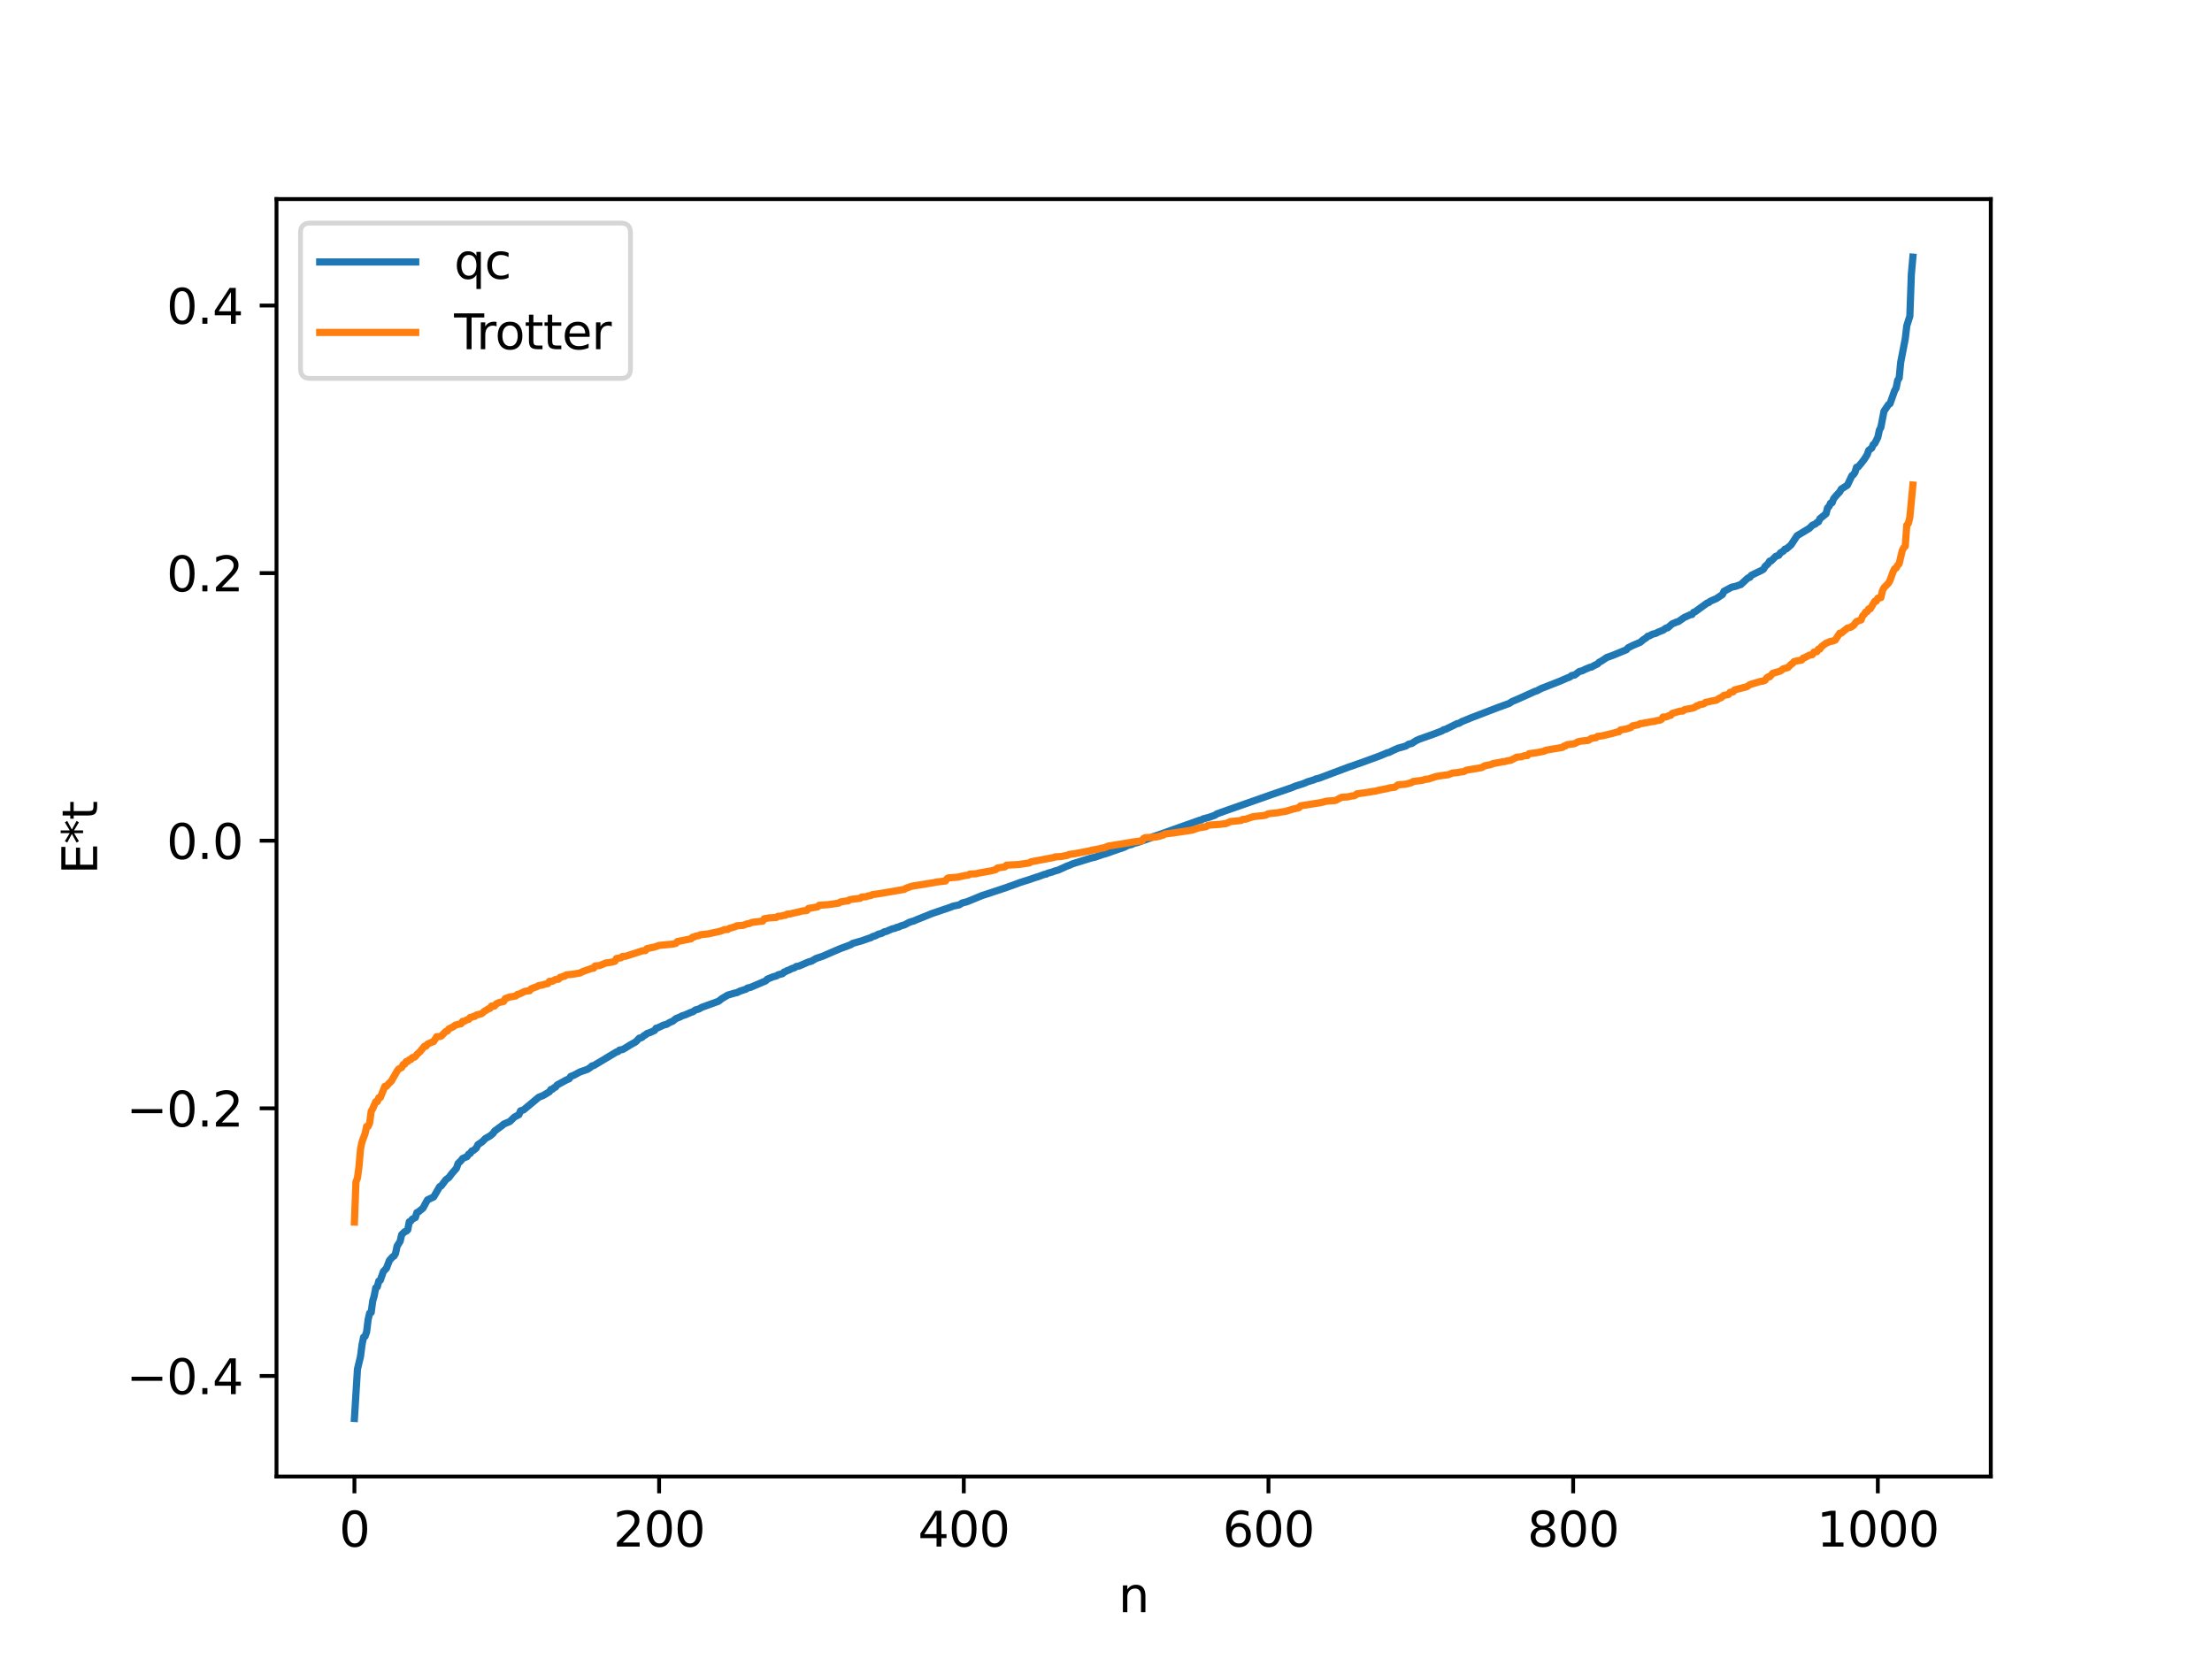 <?xml version="1.0" encoding="utf-8" standalone="no"?>
<!DOCTYPE svg PUBLIC "-//W3C//DTD SVG 1.1//EN"
  "http://www.w3.org/Graphics/SVG/1.1/DTD/svg11.dtd">
<svg xmlns:xlink="http://www.w3.org/1999/xlink" width="460.8pt" height="345.6pt" viewBox="0 0 460.8 345.6" xmlns="http://www.w3.org/2000/svg" version="1.1">
 <defs>
  <style type="text/css">*{stroke-linejoin: round; stroke-linecap: butt}</style>
 </defs>
 <g id="figure_1">
  <g id="patch_1">
   <path d="M 0 345.6 
L 460.8 345.6 
L 460.8 0 
L 0 0 
z
" style="fill: #ffffff"/>
  </g>
  <g id="axes_1">
   <g id="patch_2">
    <path d="M 57.6 307.584 
L 414.72 307.584 
L 414.72 41.472 
L 57.6 41.472 
z
" style="fill: #ffffff"/>
   </g>
   <g id="matplotlib.axis_1">
    <g id="xtick_1">
     <g id="line2d_1">
      <defs>
       <path id="m356a6f7e7f" d="M 0 0 
L 0 3.5 
" style="stroke: #000000; stroke-width: 0.8"/>
      </defs>
      <g>
       <use xlink:href="#m356a6f7e7f" x="73.833" y="307.584" style="stroke: #000000; stroke-width: 0.8"/>
      </g>
     </g>
     <g id="text_1">
      <!-- 0 -->
      <g transform="translate(70.651 322.182) scale(0.1 -0.1)">
       <defs>
        <path id="DejaVuSans-30" d="M 2034 4250 
Q 1547 4250 1301 3770 
Q 1056 3291 1056 2328 
Q 1056 1369 1301 889 
Q 1547 409 2034 409 
Q 2525 409 2770 889 
Q 3016 1369 3016 2328 
Q 3016 3291 2770 3770 
Q 2525 4250 2034 4250 
z
M 2034 4750 
Q 2819 4750 3233 4129 
Q 3647 3509 3647 2328 
Q 3647 1150 3233 529 
Q 2819 -91 2034 -91 
Q 1250 -91 836 529 
Q 422 1150 422 2328 
Q 422 3509 836 4129 
Q 1250 4750 2034 4750 
z
" transform="scale(0.016)"/>
       </defs>
       <use xlink:href="#DejaVuSans-30"/>
      </g>
     </g>
    </g>
    <g id="xtick_2">
     <g id="line2d_2">
      <g>
       <use xlink:href="#m356a6f7e7f" x="137.304" y="307.584" style="stroke: #000000; stroke-width: 0.8"/>
      </g>
     </g>
     <g id="text_2">
      <!-- 200 -->
      <g transform="translate(127.76 322.182) scale(0.1 -0.1)">
       <defs>
        <path id="DejaVuSans-32" d="M 1228 531 
L 3431 531 
L 3431 0 
L 469 0 
L 469 531 
Q 828 903 1448 1529 
Q 2069 2156 2228 2338 
Q 2531 2678 2651 2914 
Q 2772 3150 2772 3378 
Q 2772 3750 2511 3984 
Q 2250 4219 1831 4219 
Q 1534 4219 1204 4116 
Q 875 4013 500 3803 
L 500 4441 
Q 881 4594 1212 4672 
Q 1544 4750 1819 4750 
Q 2544 4750 2975 4387 
Q 3406 4025 3406 3419 
Q 3406 3131 3298 2873 
Q 3191 2616 2906 2266 
Q 2828 2175 2409 1742 
Q 1991 1309 1228 531 
z
" transform="scale(0.016)"/>
       </defs>
       <use xlink:href="#DejaVuSans-32"/>
       <use xlink:href="#DejaVuSans-30" x="63.623"/>
       <use xlink:href="#DejaVuSans-30" x="127.246"/>
      </g>
     </g>
    </g>
    <g id="xtick_3">
     <g id="line2d_3">
      <g>
       <use xlink:href="#m356a6f7e7f" x="200.775" y="307.584" style="stroke: #000000; stroke-width: 0.8"/>
      </g>
     </g>
     <g id="text_3">
      <!-- 400 -->
      <g transform="translate(191.231 322.182) scale(0.1 -0.1)">
       <defs>
        <path id="DejaVuSans-34" d="M 2419 4116 
L 825 1625 
L 2419 1625 
L 2419 4116 
z
M 2253 4666 
L 3047 4666 
L 3047 1625 
L 3713 1625 
L 3713 1100 
L 3047 1100 
L 3047 0 
L 2419 0 
L 2419 1100 
L 313 1100 
L 313 1709 
L 2253 4666 
z
" transform="scale(0.016)"/>
       </defs>
       <use xlink:href="#DejaVuSans-34"/>
       <use xlink:href="#DejaVuSans-30" x="63.623"/>
       <use xlink:href="#DejaVuSans-30" x="127.246"/>
      </g>
     </g>
    </g>
    <g id="xtick_4">
     <g id="line2d_4">
      <g>
       <use xlink:href="#m356a6f7e7f" x="264.246" y="307.584" style="stroke: #000000; stroke-width: 0.8"/>
      </g>
     </g>
     <g id="text_4">
      <!-- 600 -->
      <g transform="translate(254.702 322.182) scale(0.1 -0.1)">
       <defs>
        <path id="DejaVuSans-36" d="M 2113 2584 
Q 1688 2584 1439 2293 
Q 1191 2003 1191 1497 
Q 1191 994 1439 701 
Q 1688 409 2113 409 
Q 2538 409 2786 701 
Q 3034 994 3034 1497 
Q 3034 2003 2786 2293 
Q 2538 2584 2113 2584 
z
M 3366 4563 
L 3366 3988 
Q 3128 4100 2886 4159 
Q 2644 4219 2406 4219 
Q 1781 4219 1451 3797 
Q 1122 3375 1075 2522 
Q 1259 2794 1537 2939 
Q 1816 3084 2150 3084 
Q 2853 3084 3261 2657 
Q 3669 2231 3669 1497 
Q 3669 778 3244 343 
Q 2819 -91 2113 -91 
Q 1303 -91 875 529 
Q 447 1150 447 2328 
Q 447 3434 972 4092 
Q 1497 4750 2381 4750 
Q 2619 4750 2861 4703 
Q 3103 4656 3366 4563 
z
" transform="scale(0.016)"/>
       </defs>
       <use xlink:href="#DejaVuSans-36"/>
       <use xlink:href="#DejaVuSans-30" x="63.623"/>
       <use xlink:href="#DejaVuSans-30" x="127.246"/>
      </g>
     </g>
    </g>
    <g id="xtick_5">
     <g id="line2d_5">
      <g>
       <use xlink:href="#m356a6f7e7f" x="327.717" y="307.584" style="stroke: #000000; stroke-width: 0.8"/>
      </g>
     </g>
     <g id="text_5">
      <!-- 800 -->
      <g transform="translate(318.173 322.182) scale(0.1 -0.1)">
       <defs>
        <path id="DejaVuSans-38" d="M 2034 2216 
Q 1584 2216 1326 1975 
Q 1069 1734 1069 1313 
Q 1069 891 1326 650 
Q 1584 409 2034 409 
Q 2484 409 2743 651 
Q 3003 894 3003 1313 
Q 3003 1734 2745 1975 
Q 2488 2216 2034 2216 
z
M 1403 2484 
Q 997 2584 770 2862 
Q 544 3141 544 3541 
Q 544 4100 942 4425 
Q 1341 4750 2034 4750 
Q 2731 4750 3128 4425 
Q 3525 4100 3525 3541 
Q 3525 3141 3298 2862 
Q 3072 2584 2669 2484 
Q 3125 2378 3379 2068 
Q 3634 1759 3634 1313 
Q 3634 634 3220 271 
Q 2806 -91 2034 -91 
Q 1263 -91 848 271 
Q 434 634 434 1313 
Q 434 1759 690 2068 
Q 947 2378 1403 2484 
z
M 1172 3481 
Q 1172 3119 1398 2916 
Q 1625 2713 2034 2713 
Q 2441 2713 2670 2916 
Q 2900 3119 2900 3481 
Q 2900 3844 2670 4047 
Q 2441 4250 2034 4250 
Q 1625 4250 1398 4047 
Q 1172 3844 1172 3481 
z
" transform="scale(0.016)"/>
       </defs>
       <use xlink:href="#DejaVuSans-38"/>
       <use xlink:href="#DejaVuSans-30" x="63.623"/>
       <use xlink:href="#DejaVuSans-30" x="127.246"/>
      </g>
     </g>
    </g>
    <g id="xtick_6">
     <g id="line2d_6">
      <g>
       <use xlink:href="#m356a6f7e7f" x="391.188" y="307.584" style="stroke: #000000; stroke-width: 0.8"/>
      </g>
     </g>
     <g id="text_6">
      <!-- 1000 -->
      <g transform="translate(378.463 322.182) scale(0.1 -0.1)">
       <defs>
        <path id="DejaVuSans-31" d="M 794 531 
L 1825 531 
L 1825 4091 
L 703 3866 
L 703 4441 
L 1819 4666 
L 2450 4666 
L 2450 531 
L 3481 531 
L 3481 0 
L 794 0 
L 794 531 
z
" transform="scale(0.016)"/>
       </defs>
       <use xlink:href="#DejaVuSans-31"/>
       <use xlink:href="#DejaVuSans-30" x="63.623"/>
       <use xlink:href="#DejaVuSans-30" x="127.246"/>
       <use xlink:href="#DejaVuSans-30" x="190.869"/>
      </g>
     </g>
    </g>
    <g id="text_7">
     <!-- n -->
     <g transform="translate(232.991 335.861) scale(0.1 -0.1)">
      <defs>
       <path id="DejaVuSans-6e" d="M 3513 2113 
L 3513 0 
L 2938 0 
L 2938 2094 
Q 2938 2591 2744 2837 
Q 2550 3084 2163 3084 
Q 1697 3084 1428 2787 
Q 1159 2491 1159 1978 
L 1159 0 
L 581 0 
L 581 3500 
L 1159 3500 
L 1159 2956 
Q 1366 3272 1645 3428 
Q 1925 3584 2291 3584 
Q 2894 3584 3203 3211 
Q 3513 2838 3513 2113 
z
" transform="scale(0.016)"/>
      </defs>
      <use xlink:href="#DejaVuSans-6e"/>
     </g>
    </g>
   </g>
   <g id="matplotlib.axis_2">
    <g id="ytick_1">
     <g id="line2d_7">
      <defs>
       <path id="m0080476e25" d="M 0 0 
L -3.5 0 
" style="stroke: #000000; stroke-width: 0.8"/>
      </defs>
      <g>
       <use xlink:href="#m0080476e25" x="57.6" y="286.633" style="stroke: #000000; stroke-width: 0.8"/>
      </g>
     </g>
     <g id="text_8">
      <!-- −0.4 -->
      <g transform="translate(26.317 290.432) scale(0.1 -0.1)">
       <defs>
        <path id="DejaVuSans-2212" d="M 678 2272 
L 4684 2272 
L 4684 1741 
L 678 1741 
L 678 2272 
z
" transform="scale(0.016)"/>
        <path id="DejaVuSans-2e" d="M 684 794 
L 1344 794 
L 1344 0 
L 684 0 
L 684 794 
z
" transform="scale(0.016)"/>
       </defs>
       <use xlink:href="#DejaVuSans-2212"/>
       <use xlink:href="#DejaVuSans-30" x="83.789"/>
       <use xlink:href="#DejaVuSans-2e" x="147.412"/>
       <use xlink:href="#DejaVuSans-34" x="179.199"/>
      </g>
     </g>
    </g>
    <g id="ytick_2">
     <g id="line2d_8">
      <g>
       <use xlink:href="#m0080476e25" x="57.6" y="230.886" style="stroke: #000000; stroke-width: 0.8"/>
      </g>
     </g>
     <g id="text_9">
      <!-- −0.2 -->
      <g transform="translate(26.317 234.685) scale(0.1 -0.1)">
       <use xlink:href="#DejaVuSans-2212"/>
       <use xlink:href="#DejaVuSans-30" x="83.789"/>
       <use xlink:href="#DejaVuSans-2e" x="147.412"/>
       <use xlink:href="#DejaVuSans-32" x="179.199"/>
      </g>
     </g>
    </g>
    <g id="ytick_3">
     <g id="line2d_9">
      <g>
       <use xlink:href="#m0080476e25" x="57.6" y="175.138" style="stroke: #000000; stroke-width: 0.8"/>
      </g>
     </g>
     <g id="text_10">
      <!-- 0.0 -->
      <g transform="translate(34.697 178.938) scale(0.1 -0.1)">
       <use xlink:href="#DejaVuSans-30"/>
       <use xlink:href="#DejaVuSans-2e" x="63.623"/>
       <use xlink:href="#DejaVuSans-30" x="95.41"/>
      </g>
     </g>
    </g>
    <g id="ytick_4">
     <g id="line2d_10">
      <g>
       <use xlink:href="#m0080476e25" x="57.6" y="119.391" style="stroke: #000000; stroke-width: 0.8"/>
      </g>
     </g>
     <g id="text_11">
      <!-- 0.2 -->
      <g transform="translate(34.697 123.19) scale(0.1 -0.1)">
       <use xlink:href="#DejaVuSans-30"/>
       <use xlink:href="#DejaVuSans-2e" x="63.623"/>
       <use xlink:href="#DejaVuSans-32" x="95.41"/>
      </g>
     </g>
    </g>
    <g id="ytick_5">
     <g id="line2d_11">
      <g>
       <use xlink:href="#m0080476e25" x="57.6" y="63.644" style="stroke: #000000; stroke-width: 0.8"/>
      </g>
     </g>
     <g id="text_12">
      <!-- 0.4 -->
      <g transform="translate(34.697 67.443) scale(0.1 -0.1)">
       <use xlink:href="#DejaVuSans-30"/>
       <use xlink:href="#DejaVuSans-2e" x="63.623"/>
       <use xlink:href="#DejaVuSans-34" x="95.41"/>
      </g>
     </g>
    </g>
    <g id="text_13">
     <!-- E*t -->
     <g transform="translate(20.238 182.148) rotate(-90) scale(0.1 -0.1)">
      <defs>
       <path id="DejaVuSans-45" d="M 628 4666 
L 3578 4666 
L 3578 4134 
L 1259 4134 
L 1259 2753 
L 3481 2753 
L 3481 2222 
L 1259 2222 
L 1259 531 
L 3634 531 
L 3634 0 
L 628 0 
L 628 4666 
z
" transform="scale(0.016)"/>
       <path id="DejaVuSans-2a" d="M 3009 3897 
L 1888 3291 
L 3009 2681 
L 2828 2375 
L 1778 3009 
L 1778 1831 
L 1422 1831 
L 1422 3009 
L 372 2375 
L 191 2681 
L 1313 3291 
L 191 3897 
L 372 4206 
L 1422 3572 
L 1422 4750 
L 1778 4750 
L 1778 3572 
L 2828 4206 
L 3009 3897 
z
" transform="scale(0.016)"/>
       <path id="DejaVuSans-74" d="M 1172 4494 
L 1172 3500 
L 2356 3500 
L 2356 3053 
L 1172 3053 
L 1172 1153 
Q 1172 725 1289 603 
Q 1406 481 1766 481 
L 2356 481 
L 2356 0 
L 1766 0 
Q 1100 0 847 248 
Q 594 497 594 1153 
L 594 3053 
L 172 3053 
L 172 3500 
L 594 3500 
L 594 4494 
L 1172 4494 
z
" transform="scale(0.016)"/>
      </defs>
      <use xlink:href="#DejaVuSans-45"/>
      <use xlink:href="#DejaVuSans-2a" x="63.184"/>
      <use xlink:href="#DejaVuSans-74" x="113.184"/>
     </g>
    </g>
   </g>
   <g id="line2d_12">
    <path d="M 73.833 295.488 
L 74.467 285.216 
L 75.102 282.574 
L 75.42 280.114 
L 75.737 278.567 
L 76.054 278.382 
L 76.372 277.466 
L 76.689 274.887 
L 77.006 273.546 
L 77.324 273.411 
L 77.641 271.036 
L 77.958 269.928 
L 78.276 268.265 
L 78.593 268.081 
L 78.91 266.865 
L 79.228 266.708 
L 79.862 264.881 
L 80.497 264.211 
L 81.132 262.555 
L 81.767 261.847 
L 82.084 261.656 
L 82.401 261.119 
L 82.719 259.596 
L 83.353 258.595 
L 83.671 257.205 
L 84.305 256.587 
L 84.623 256.489 
L 84.94 256.192 
L 85.258 254.52 
L 85.575 254.374 
L 85.892 253.962 
L 86.527 253.64 
L 86.844 252.605 
L 87.162 252.458 
L 88.114 251.681 
L 88.748 250.496 
L 89.066 249.946 
L 90.335 249.356 
L 91.605 247.182 
L 91.922 247.039 
L 92.874 245.763 
L 93.509 245.299 
L 94.143 244.45 
L 94.778 243.731 
L 95.096 243.358 
L 95.413 242.39 
L 96.048 241.769 
L 96.365 241.34 
L 97.317 240.924 
L 97.634 240.409 
L 97.952 240.289 
L 98.269 239.787 
L 98.586 239.684 
L 99.221 239.16 
L 99.539 238.477 
L 100.491 237.82 
L 101.125 237.166 
L 102.077 236.639 
L 102.712 236.103 
L 103.029 235.631 
L 104.616 234.466 
L 104.934 234.17 
L 106.203 233.637 
L 107.155 232.711 
L 108.107 232.194 
L 108.424 231.417 
L 109.059 231.219 
L 112.233 228.577 
L 113.185 228.195 
L 114.454 227.436 
L 114.772 226.951 
L 115.089 226.908 
L 115.406 226.588 
L 115.724 226.467 
L 116.041 226.038 
L 117.945 225.001 
L 118.58 224.721 
L 118.897 224.234 
L 119.532 223.997 
L 120.801 223.317 
L 122.388 222.765 
L 123.023 222.342 
L 123.34 222.039 
L 123.658 221.997 
L 128.418 219.143 
L 128.735 219.067 
L 129.053 218.747 
L 129.687 218.647 
L 130.322 218.281 
L 131.274 217.685 
L 132.226 217.161 
L 132.543 216.939 
L 133.178 216.255 
L 133.496 216.219 
L 133.813 216.066 
L 134.13 215.737 
L 134.448 215.603 
L 134.765 215.305 
L 135.4 215.098 
L 136.352 214.671 
L 136.669 214.201 
L 136.986 214.138 
L 138.256 213.533 
L 138.891 213.375 
L 139.525 212.987 
L 140.16 212.728 
L 140.795 212.201 
L 141.747 211.812 
L 142.064 211.624 
L 142.699 211.43 
L 143.968 210.882 
L 144.286 210.792 
L 144.92 210.363 
L 145.555 210.211 
L 146.19 209.848 
L 149.681 208.584 
L 150.315 208.075 
L 151.585 207.308 
L 153.172 206.843 
L 153.489 206.796 
L 154.124 206.476 
L 155.393 206.067 
L 155.71 205.828 
L 156.345 205.684 
L 159.519 204.331 
L 159.836 203.977 
L 161.105 203.461 
L 161.74 203.315 
L 162.058 203.077 
L 163.01 202.84 
L 163.327 202.5 
L 163.644 202.411 
L 163.962 202.186 
L 164.279 202.122 
L 164.914 201.792 
L 165.548 201.587 
L 165.866 201.344 
L 166.5 201.224 
L 168.405 200.393 
L 169.039 200.228 
L 169.991 199.67 
L 171.578 199.125 
L 172.213 198.831 
L 175.069 197.603 
L 176.656 197.021 
L 177.291 196.775 
L 177.608 196.531 
L 179.512 195.992 
L 181.099 195.426 
L 181.416 195.349 
L 181.734 195.126 
L 182.368 194.935 
L 183.003 194.596 
L 183.638 194.446 
L 184.272 194.086 
L 184.59 194.047 
L 185.859 193.499 
L 186.494 193.358 
L 186.811 193.182 
L 187.129 193.145 
L 187.763 192.851 
L 188.398 192.676 
L 189.35 192.17 
L 189.985 191.949 
L 190.302 191.883 
L 190.937 191.598 
L 194.11 190.316 
L 197.919 189.021 
L 198.553 188.764 
L 199.823 188.506 
L 200.458 188.102 
L 201.41 187.864 
L 202.996 187.217 
L 204.583 186.557 
L 205.535 186.253 
L 209.661 184.883 
L 210.296 184.643 
L 210.93 184.43 
L 212.517 183.839 
L 214.421 183.236 
L 215.691 182.8 
L 216.325 182.608 
L 217.595 182.139 
L 217.912 182.114 
L 218.229 181.921 
L 219.181 181.66 
L 219.816 181.424 
L 220.451 181.251 
L 222.355 180.387 
L 222.672 180.296 
L 223.307 180.003 
L 223.942 179.783 
L 227.433 178.709 
L 228.067 178.581 
L 229.654 178.024 
L 230.289 177.853 
L 233.145 176.857 
L 234.097 176.536 
L 235.049 176.078 
L 235.684 175.947 
L 236.319 175.666 
L 236.953 175.519 
L 239.81 174.52 
L 240.127 174.314 
L 240.762 174.116 
L 249.965 170.851 
L 250.282 170.812 
L 250.6 170.594 
L 251.869 170.263 
L 253.139 169.808 
L 253.456 169.563 
L 255.043 168.989 
L 264.881 165.529 
L 269.006 164.115 
L 269.958 163.725 
L 271.545 163.228 
L 272.497 162.823 
L 273.767 162.442 
L 274.084 162.269 
L 274.719 162.135 
L 281.066 159.751 
L 281.7 159.549 
L 282.653 159.2 
L 283.287 158.992 
L 287.413 157.478 
L 288.048 157.214 
L 289 156.812 
L 289.317 156.761 
L 290.269 156.296 
L 291.221 155.87 
L 292.808 155.429 
L 293.443 155.027 
L 294.077 154.89 
L 295.029 154.271 
L 295.664 153.986 
L 296.616 153.646 
L 298.52 152.977 
L 300.424 152.245 
L 300.742 152.009 
L 301.059 151.965 
L 303.598 150.722 
L 303.915 150.687 
L 304.55 150.312 
L 306.454 149.536 
L 312.167 147.339 
L 314.388 146.542 
L 315.023 146.125 
L 316.292 145.593 
L 319.783 144.015 
L 320.1 143.937 
L 321.053 143.434 
L 324.861 141.944 
L 326.448 141.253 
L 327.082 141.009 
L 327.4 140.725 
L 328.034 140.621 
L 328.986 139.888 
L 329.621 139.732 
L 330.256 139.413 
L 331.208 139.016 
L 331.525 138.977 
L 332.16 138.609 
L 332.795 138.314 
L 333.112 137.976 
L 333.747 137.628 
L 334.699 136.976 
L 335.968 136.525 
L 338.824 135.349 
L 339.142 134.959 
L 340.094 134.479 
L 341.681 133.807 
L 342.315 133.271 
L 342.95 132.859 
L 343.267 132.536 
L 343.585 132.48 
L 344.22 132.116 
L 344.854 131.965 
L 345.489 131.654 
L 346.441 131.284 
L 347.076 130.823 
L 347.393 130.795 
L 348.345 129.966 
L 349.297 129.57 
L 349.615 129.497 
L 350.884 128.615 
L 352.153 128.046 
L 352.471 128.018 
L 352.788 127.564 
L 353.105 127.452 
L 355.644 125.614 
L 355.962 125.529 
L 356.279 125.249 
L 357.548 124.699 
L 358.818 123.854 
L 359.135 123.182 
L 360.722 122.326 
L 361.674 122.111 
L 362.309 121.872 
L 362.626 121.786 
L 363.896 120.609 
L 364.213 120.352 
L 364.53 120.271 
L 364.848 119.84 
L 367.069 118.769 
L 367.386 118.55 
L 367.704 117.991 
L 368.339 117.408 
L 368.656 116.883 
L 368.973 116.851 
L 369.925 115.888 
L 370.56 115.669 
L 370.877 115.182 
L 371.512 114.805 
L 371.829 114.39 
L 372.147 114.336 
L 373.099 113.517 
L 374.368 111.597 
L 376.907 110.07 
L 377.542 109.427 
L 378.177 109.15 
L 378.494 108.842 
L 378.811 108.719 
L 379.129 108.039 
L 379.763 107.54 
L 380.398 107.018 
L 380.715 105.799 
L 381.033 105.494 
L 381.35 104.799 
L 381.667 104.729 
L 381.985 103.87 
L 382.62 103.128 
L 383.254 102.457 
L 383.572 101.881 
L 384.841 101.076 
L 385.793 99.077 
L 386.11 98.865 
L 386.428 98.393 
L 386.745 97.337 
L 387.062 97.287 
L 387.697 96.54 
L 388.332 95.729 
L 388.967 94.728 
L 389.284 93.81 
L 389.919 93.34 
L 390.236 92.6 
L 390.553 92.364 
L 391.188 91.099 
L 391.505 89.617 
L 391.823 89.018 
L 392.458 85.677 
L 393.41 84.275 
L 393.727 84.09 
L 394.679 81.394 
L 394.996 80.845 
L 395.314 79.23 
L 395.631 78.75 
L 395.948 75.484 
L 396.9 70.558 
L 397.218 67.864 
L 397.853 65.88 
L 398.17 57.13 
L 398.487 53.568 
L 398.487 53.568 
" clip-path="url(#pa969b1d6eb)" style="fill: none; stroke: #1f77b4; stroke-width: 1.5; stroke-linecap: square"/>
   </g>
   <g id="line2d_13">
    <path d="M 73.833 254.578 
L 74.15 246.216 
L 74.467 245.398 
L 74.785 243.022 
L 75.102 239.322 
L 75.42 237.854 
L 76.054 236.142 
L 76.372 234.66 
L 76.689 234.66 
L 77.006 233.924 
L 77.324 231.502 
L 77.641 230.96 
L 78.276 229.492 
L 78.593 229.492 
L 78.91 228.674 
L 79.228 228.645 
L 80.18 226.298 
L 80.497 226.298 
L 81.132 225.562 
L 81.449 225.334 
L 82.719 223.139 
L 83.036 222.701 
L 83.671 222.389 
L 83.988 221.755 
L 84.305 221.699 
L 84.623 221.13 
L 84.94 221.13 
L 85.258 220.77 
L 85.575 220.726 
L 85.892 220.311 
L 86.21 220.283 
L 86.527 220.098 
L 86.844 219.662 
L 87.479 219.1 
L 88.431 217.936 
L 88.748 217.936 
L 89.066 217.504 
L 90.018 217.073 
L 90.335 216.972 
L 90.97 215.962 
L 91.605 215.935 
L 91.922 215.823 
L 92.874 214.862 
L 93.191 214.777 
L 93.509 214.338 
L 94.143 214.026 
L 94.461 213.87 
L 94.778 213.586 
L 95.413 213.393 
L 96.048 213.262 
L 96.365 212.768 
L 96.682 212.768 
L 97.317 212.408 
L 97.634 212.364 
L 97.952 211.949 
L 98.269 211.921 
L 98.586 211.736 
L 98.904 211.731 
L 99.221 211.451 
L 100.173 211.225 
L 100.491 211.056 
L 100.808 210.737 
L 101.443 210.364 
L 101.76 210.139 
L 102.077 210.069 
L 102.395 209.582 
L 103.029 209.574 
L 103.347 209.142 
L 103.981 208.838 
L 104.616 208.711 
L 104.934 208.61 
L 105.251 208.035 
L 106.203 207.687 
L 106.838 207.6 
L 107.472 207.461 
L 107.79 207.151 
L 108.107 207.112 
L 109.377 206.5 
L 110.329 206.39 
L 110.646 205.976 
L 111.915 205.507 
L 112.233 205.308 
L 112.867 205.224 
L 113.502 205.031 
L 114.137 204.9 
L 114.454 204.432 
L 115.089 204.406 
L 115.724 204.046 
L 116.358 203.984 
L 116.676 203.587 
L 116.993 203.559 
L 117.31 203.374 
L 117.628 203.369 
L 117.945 203.089 
L 119.532 202.917 
L 120.801 202.694 
L 121.436 202.375 
L 123.34 201.709 
L 123.658 201.707 
L 123.975 201.22 
L 124.927 201.14 
L 126.196 200.61 
L 127.148 200.476 
L 127.783 200.349 
L 128.1 200.248 
L 128.418 199.673 
L 129.37 199.532 
L 129.687 199.238 
L 130.322 199.211 
L 133.813 198.081 
L 134.448 198.028 
L 134.765 197.614 
L 136.352 197.285 
L 137.304 196.946 
L 140.16 196.669 
L 140.795 196.538 
L 141.112 196.14 
L 143.968 195.57 
L 144.286 195.225 
L 144.603 195.196 
L 144.92 195.011 
L 145.555 194.92 
L 145.872 194.727 
L 147.459 194.555 
L 149.998 194.013 
L 150.95 193.647 
L 151.585 193.634 
L 151.902 193.414 
L 153.172 193.039 
L 153.489 192.858 
L 154.758 192.778 
L 155.71 192.432 
L 156.028 192.417 
L 156.662 192.146 
L 157.932 191.987 
L 158.884 191.886 
L 159.201 191.395 
L 160.153 191.228 
L 161.74 191.117 
L 162.058 190.876 
L 162.692 190.849 
L 163.327 190.677 
L 163.644 190.662 
L 163.962 190.431 
L 164.596 190.388 
L 165.231 190.224 
L 166.5 189.944 
L 167.135 189.776 
L 168.087 189.666 
L 168.405 189.252 
L 170.309 188.923 
L 170.626 188.591 
L 172.53 188.453 
L 173.482 188.32 
L 174.434 188.176 
L 174.752 188.128 
L 175.069 187.896 
L 176.339 187.682 
L 176.656 187.682 
L 176.973 187.437 
L 177.608 187.322 
L 179.195 187.133 
L 179.512 186.863 
L 180.464 186.795 
L 180.781 186.649 
L 181.416 186.557 
L 181.734 186.364 
L 183.003 186.193 
L 188.398 185.272 
L 188.715 185.052 
L 189.35 184.818 
L 189.985 184.605 
L 194.428 183.886 
L 195.062 183.752 
L 196.967 183.524 
L 197.284 183.033 
L 197.601 182.869 
L 199.505 182.733 
L 200.458 182.514 
L 201.092 182.375 
L 201.727 182.3 
L 202.044 182.075 
L 203.314 182.026 
L 203.948 181.861 
L 206.487 181.413 
L 207.439 181.155 
L 207.757 180.833 
L 209.343 180.578 
L 209.661 180.229 
L 212.2 180.091 
L 213.152 179.958 
L 214.104 179.814 
L 214.421 179.766 
L 214.739 179.534 
L 219.499 178.637 
L 219.816 178.501 
L 221.086 178.433 
L 221.72 178.287 
L 222.355 178.195 
L 222.672 178.002 
L 223.942 177.831 
L 226.798 177.283 
L 227.433 177.121 
L 229.02 176.819 
L 229.654 176.657 
L 229.972 176.623 
L 230.924 176.242 
L 235.367 175.524 
L 236.001 175.396 
L 237.905 175.162 
L 238.223 174.671 
L 238.54 174.507 
L 240.762 174.371 
L 241.714 174.151 
L 242.348 173.953 
L 242.666 173.737 
L 244.57 173.499 
L 248.378 172.925 
L 249.648 172.47 
L 251.234 172.216 
L 251.552 171.961 
L 252.186 171.86 
L 254.091 171.729 
L 255.043 171.596 
L 255.36 171.583 
L 256.312 171.153 
L 258.534 170.92 
L 258.851 170.712 
L 259.486 170.651 
L 261.072 170.124 
L 262.024 170.014 
L 262.977 169.925 
L 263.611 169.833 
L 264.246 169.508 
L 266.15 169.31 
L 266.785 169.172 
L 267.737 169.037 
L 269.324 168.56 
L 270.593 168.261 
L 270.91 167.88 
L 275.353 167.162 
L 276.305 166.901 
L 278.21 166.755 
L 279.479 166.09 
L 280.748 166.009 
L 281.7 165.789 
L 282.018 165.789 
L 282.335 165.668 
L 282.653 165.374 
L 284.239 165.16 
L 286.143 164.85 
L 286.461 164.828 
L 287.096 164.649 
L 289 164.269 
L 289.634 164.108 
L 290.586 163.987 
L 291.221 163.5 
L 292.808 163.367 
L 294.077 163.026 
L 294.395 162.791 
L 296.299 162.557 
L 296.934 162.35 
L 297.568 162.289 
L 299.155 161.762 
L 299.79 161.652 
L 301.059 161.471 
L 301.694 161.388 
L 302.646 161.02 
L 303.598 160.948 
L 304.233 160.81 
L 304.867 160.766 
L 305.502 160.438 
L 308.358 159.966 
L 308.676 159.898 
L 309.31 159.518 
L 310.58 159.283 
L 310.897 159.101 
L 312.484 158.8 
L 313.119 158.671 
L 313.436 158.663 
L 314.071 158.473 
L 314.705 158.392 
L 315.975 157.723 
L 316.927 157.657 
L 317.562 157.427 
L 318.196 157.395 
L 318.514 157.012 
L 320.1 156.798 
L 321.687 156.488 
L 322.005 156.287 
L 325.496 155.694 
L 325.813 155.414 
L 326.13 155.388 
L 326.448 155.138 
L 327.4 155.005 
L 328.034 154.915 
L 328.669 154.552 
L 329.304 154.392 
L 330.891 154.228 
L 331.525 153.811 
L 332.477 153.685 
L 332.795 153.4 
L 333.747 153.29 
L 335.968 152.765 
L 336.92 152.487 
L 337.238 152.448 
L 337.555 152.076 
L 338.824 151.845 
L 339.777 151.536 
L 340.094 151.211 
L 341.363 150.962 
L 341.681 150.738 
L 342.315 150.696 
L 342.633 150.565 
L 342.95 150.561 
L 343.585 150.425 
L 344.22 150.309 
L 344.537 150.301 
L 345.172 150.111 
L 345.806 150.03 
L 346.124 149.851 
L 346.441 149.366 
L 347.076 149.361 
L 347.71 149.065 
L 348.028 149.033 
L 348.345 148.627 
L 348.98 148.436 
L 349.932 148.154 
L 350.567 148.126 
L 350.884 147.844 
L 351.519 147.707 
L 352.471 147.545 
L 353.105 147.332 
L 353.423 147.052 
L 353.74 147.026 
L 354.058 146.776 
L 354.692 146.69 
L 355.01 146.572 
L 355.327 146.302 
L 355.962 146.19 
L 356.596 146.03 
L 357.548 145.877 
L 358.183 145.442 
L 358.5 145.367 
L 359.135 144.85 
L 359.77 144.738 
L 360.087 144.663 
L 360.405 144.214 
L 361.039 144.125 
L 361.357 143.714 
L 363.896 143.059 
L 364.53 142.617 
L 366.752 141.947 
L 367.069 141.939 
L 367.704 141.713 
L 368.021 141.229 
L 368.339 141.004 
L 368.656 140.999 
L 369.291 140.265 
L 369.925 140.074 
L 370.877 139.792 
L 371.512 139.315 
L 372.464 139.062 
L 373.099 138.413 
L 373.416 138.193 
L 373.734 137.828 
L 374.368 137.668 
L 375.32 137.515 
L 375.638 137.08 
L 375.955 137.005 
L 376.907 136.488 
L 377.542 136.376 
L 377.859 135.852 
L 378.494 135.763 
L 378.811 135.21 
L 379.129 135.202 
L 379.446 134.697 
L 380.398 134.001 
L 381.35 133.603 
L 381.667 133.585 
L 382.302 133.351 
L 383.254 131.902 
L 383.572 131.893 
L 384.841 130.839 
L 385.476 130.7 
L 386.11 130.301 
L 386.745 129.484 
L 387.38 129.244 
L 387.697 129.152 
L 388.015 128.296 
L 388.332 128.014 
L 388.649 127.489 
L 388.967 127.41 
L 389.284 126.847 
L 389.601 126.84 
L 390.553 125.241 
L 390.871 125.223 
L 391.188 124.605 
L 391.823 124.505 
L 392.14 123.068 
L 392.458 122.449 
L 393.41 121.469 
L 393.727 120.882 
L 394.362 119.127 
L 394.679 118.485 
L 394.996 118.34 
L 395.314 117.763 
L 395.631 117.419 
L 396.266 114.706 
L 396.583 114.086 
L 396.9 113.792 
L 397.218 109.401 
L 397.535 109.057 
L 397.853 107.789 
L 398.487 101.039 
L 398.487 101.039 
" clip-path="url(#pa969b1d6eb)" style="fill: none; stroke: #ff7f0e; stroke-width: 1.5; stroke-linecap: square"/>
   </g>
   <g id="patch_3">
    <path d="M 57.6 307.584 
L 57.6 41.472 
" style="fill: none; stroke: #000000; stroke-width: 0.8; stroke-linejoin: miter; stroke-linecap: square"/>
   </g>
   <g id="patch_4">
    <path d="M 414.72 307.584 
L 414.72 41.472 
" style="fill: none; stroke: #000000; stroke-width: 0.8; stroke-linejoin: miter; stroke-linecap: square"/>
   </g>
   <g id="patch_5">
    <path d="M 57.6 307.584 
L 414.72 307.584 
" style="fill: none; stroke: #000000; stroke-width: 0.8; stroke-linejoin: miter; stroke-linecap: square"/>
   </g>
   <g id="patch_6">
    <path d="M 57.6 41.472 
L 414.72 41.472 
" style="fill: none; stroke: #000000; stroke-width: 0.8; stroke-linejoin: miter; stroke-linecap: square"/>
   </g>
   <g id="legend_1">
    <g id="patch_7">
     <path d="M 64.6 78.828 
L 129.342 78.828 
Q 131.342 78.828 131.342 76.828 
L 131.342 48.472 
Q 131.342 46.472 129.342 46.472 
L 64.6 46.472 
Q 62.6 46.472 62.6 48.472 
L 62.6 76.828 
Q 62.6 78.828 64.6 78.828 
z
" style="fill: #ffffff; opacity: 0.8; stroke: #cccccc; stroke-linejoin: miter"/>
    </g>
    <g id="line2d_14">
     <path d="M 66.6 54.57 
L 76.6 54.57 
L 86.6 54.57 
" style="fill: none; stroke: #1f77b4; stroke-width: 1.5; stroke-linecap: square"/>
    </g>
    <g id="text_14">
     <!-- qc -->
     <g transform="translate(94.6 58.07) scale(0.1 -0.1)">
      <defs>
       <path id="DejaVuSans-71" d="M 947 1747 
Q 947 1113 1208 752 
Q 1469 391 1925 391 
Q 2381 391 2643 752 
Q 2906 1113 2906 1747 
Q 2906 2381 2643 2742 
Q 2381 3103 1925 3103 
Q 1469 3103 1208 2742 
Q 947 2381 947 1747 
z
M 2906 525 
Q 2725 213 2448 61 
Q 2172 -91 1784 -91 
Q 1150 -91 751 415 
Q 353 922 353 1747 
Q 353 2572 751 3078 
Q 1150 3584 1784 3584 
Q 2172 3584 2448 3432 
Q 2725 3281 2906 2969 
L 2906 3500 
L 3481 3500 
L 3481 -1331 
L 2906 -1331 
L 2906 525 
z
" transform="scale(0.016)"/>
       <path id="DejaVuSans-63" d="M 3122 3366 
L 3122 2828 
Q 2878 2963 2633 3030 
Q 2388 3097 2138 3097 
Q 1578 3097 1268 2742 
Q 959 2388 959 1747 
Q 959 1106 1268 751 
Q 1578 397 2138 397 
Q 2388 397 2633 464 
Q 2878 531 3122 666 
L 3122 134 
Q 2881 22 2623 -34 
Q 2366 -91 2075 -91 
Q 1284 -91 818 406 
Q 353 903 353 1747 
Q 353 2603 823 3093 
Q 1294 3584 2113 3584 
Q 2378 3584 2631 3529 
Q 2884 3475 3122 3366 
z
" transform="scale(0.016)"/>
      </defs>
      <use xlink:href="#DejaVuSans-71"/>
      <use xlink:href="#DejaVuSans-63" x="63.477"/>
     </g>
    </g>
    <g id="line2d_15">
     <path d="M 66.6 69.249 
L 76.6 69.249 
L 86.6 69.249 
" style="fill: none; stroke: #ff7f0e; stroke-width: 1.5; stroke-linecap: square"/>
    </g>
    <g id="text_15">
     <!-- Trotter -->
     <g transform="translate(94.6 72.749) scale(0.1 -0.1)">
      <defs>
       <path id="DejaVuSans-54" d="M -19 4666 
L 3928 4666 
L 3928 4134 
L 2272 4134 
L 2272 0 
L 1638 0 
L 1638 4134 
L -19 4134 
L -19 4666 
z
" transform="scale(0.016)"/>
       <path id="DejaVuSans-72" d="M 2631 2963 
Q 2534 3019 2420 3045 
Q 2306 3072 2169 3072 
Q 1681 3072 1420 2755 
Q 1159 2438 1159 1844 
L 1159 0 
L 581 0 
L 581 3500 
L 1159 3500 
L 1159 2956 
Q 1341 3275 1631 3429 
Q 1922 3584 2338 3584 
Q 2397 3584 2469 3576 
Q 2541 3569 2628 3553 
L 2631 2963 
z
" transform="scale(0.016)"/>
       <path id="DejaVuSans-6f" d="M 1959 3097 
Q 1497 3097 1228 2736 
Q 959 2375 959 1747 
Q 959 1119 1226 758 
Q 1494 397 1959 397 
Q 2419 397 2687 759 
Q 2956 1122 2956 1747 
Q 2956 2369 2687 2733 
Q 2419 3097 1959 3097 
z
M 1959 3584 
Q 2709 3584 3137 3096 
Q 3566 2609 3566 1747 
Q 3566 888 3137 398 
Q 2709 -91 1959 -91 
Q 1206 -91 779 398 
Q 353 888 353 1747 
Q 353 2609 779 3096 
Q 1206 3584 1959 3584 
z
" transform="scale(0.016)"/>
       <path id="DejaVuSans-65" d="M 3597 1894 
L 3597 1613 
L 953 1613 
Q 991 1019 1311 708 
Q 1631 397 2203 397 
Q 2534 397 2845 478 
Q 3156 559 3463 722 
L 3463 178 
Q 3153 47 2828 -22 
Q 2503 -91 2169 -91 
Q 1331 -91 842 396 
Q 353 884 353 1716 
Q 353 2575 817 3079 
Q 1281 3584 2069 3584 
Q 2775 3584 3186 3129 
Q 3597 2675 3597 1894 
z
M 3022 2063 
Q 3016 2534 2758 2815 
Q 2500 3097 2075 3097 
Q 1594 3097 1305 2825 
Q 1016 2553 972 2059 
L 3022 2063 
z
" transform="scale(0.016)"/>
      </defs>
      <use xlink:href="#DejaVuSans-54"/>
      <use xlink:href="#DejaVuSans-72" x="46.334"/>
      <use xlink:href="#DejaVuSans-6f" x="85.197"/>
      <use xlink:href="#DejaVuSans-74" x="146.379"/>
      <use xlink:href="#DejaVuSans-74" x="185.588"/>
      <use xlink:href="#DejaVuSans-65" x="224.797"/>
      <use xlink:href="#DejaVuSans-72" x="286.32"/>
     </g>
    </g>
   </g>
  </g>
 </g>
 <defs>
  <clipPath id="pa969b1d6eb">
   <rect x="57.6" y="41.472" width="357.12" height="266.112"/>
  </clipPath>
 </defs>
</svg>
